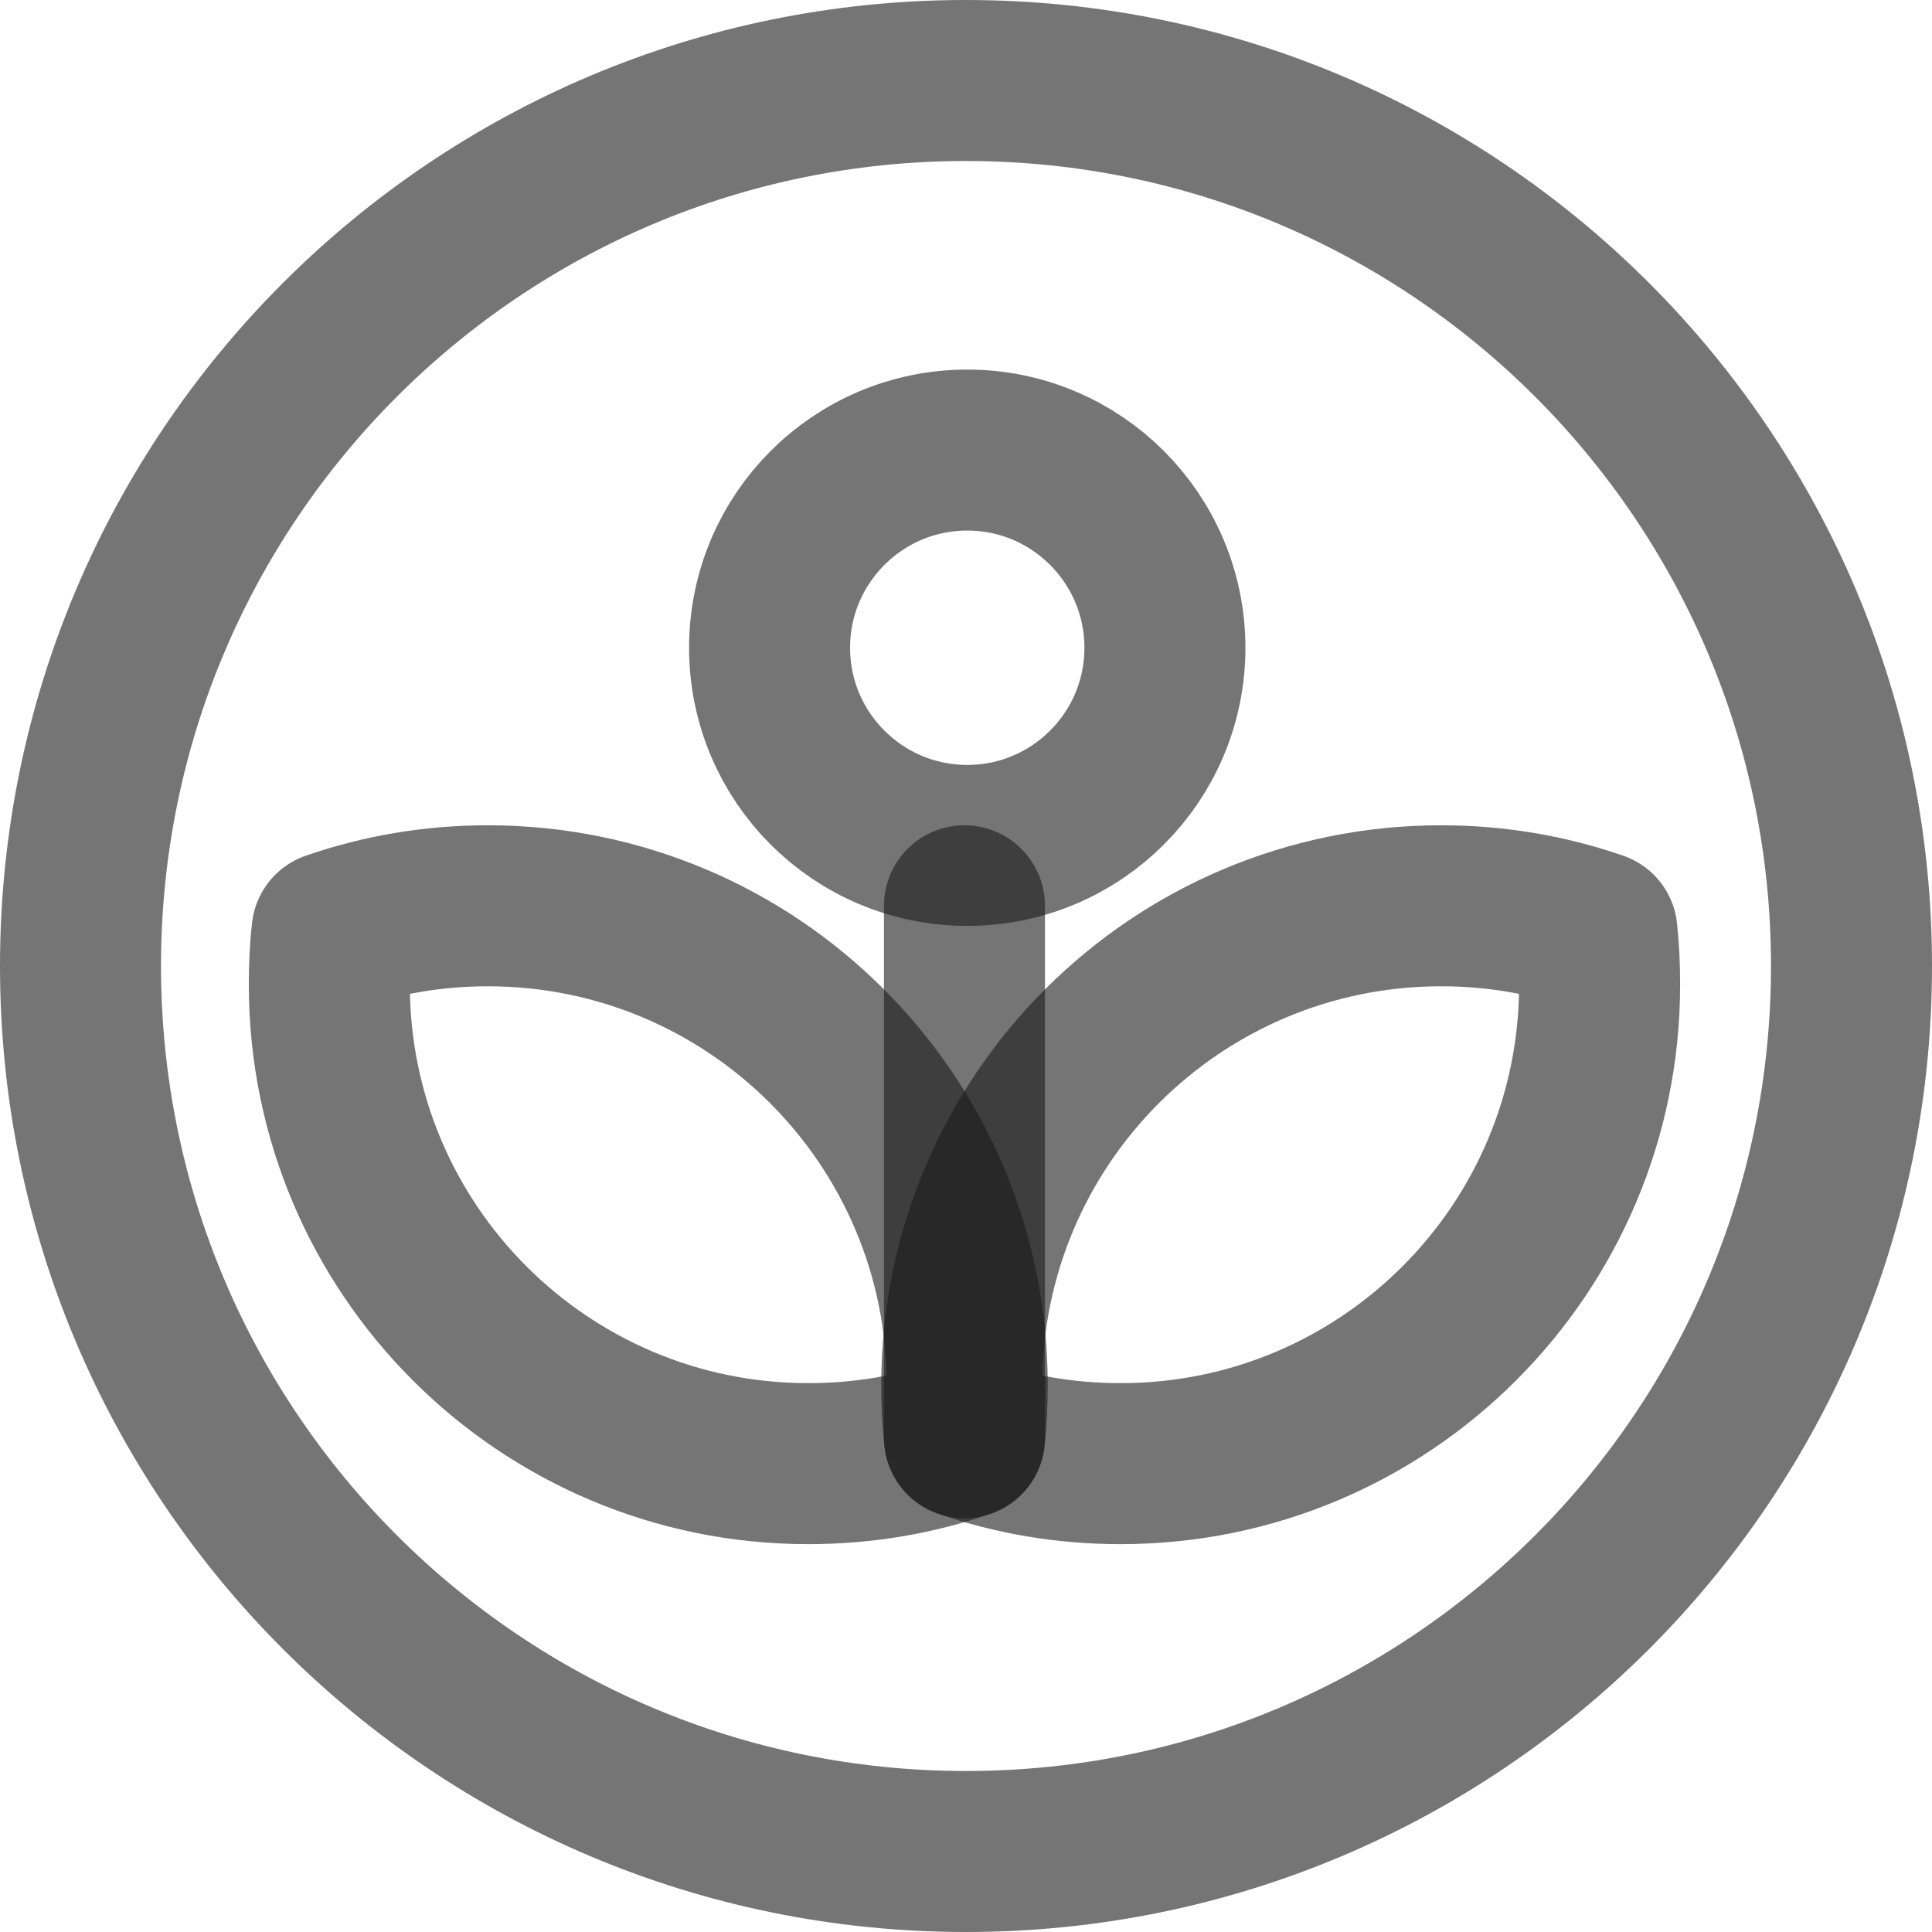<svg width="24" height="24" viewBox="0 0 24 24" fill="none" xmlns="http://www.w3.org/2000/svg">
<path fill-rule="evenodd" clip-rule="evenodd" d="M23 12C23 5.925 18.075 1 12 1C5.925 1 1 5.925 1 12C1 18.075 5.925 23 12 23C18.075 23 23 18.075 23 12Z" stroke="#191919" stroke-opacity="0.6" stroke-width="2"/>
<path fill-rule="evenodd" clip-rule="evenodd" d="M12.015 17.203C12.015 17.423 12.006 17.644 11.981 17.859C11.374 18.07 10.722 18.182 10.041 18.182C6.755 18.182 4.091 15.518 4.091 12.232C4.091 12.011 4.1 11.791 4.125 11.575C4.732 11.365 5.379 11.252 6.06 11.252C9.351 11.252 12.015 13.916 12.015 17.203Z" stroke="#191919" stroke-opacity="0.6" stroke-width="2" stroke-linecap="round" stroke-linejoin="round"/>
<path fill-rule="evenodd" clip-rule="evenodd" d="M11.947 17.203C11.947 17.423 11.957 17.644 11.981 17.859C12.588 18.07 13.24 18.182 13.921 18.182C17.207 18.182 19.871 15.518 19.871 12.232C19.871 12.011 19.862 11.791 19.838 11.575C19.23 11.365 18.584 11.252 17.903 11.252C14.612 11.252 11.947 13.916 11.947 17.203Z" stroke="#191919" stroke-opacity="0.6" stroke-width="2" stroke-linecap="round" stroke-linejoin="round"/>
<path fill-rule="evenodd" clip-rule="evenodd" d="M14.471 8.047C14.471 9.403 13.372 10.502 12.016 10.502C10.659 10.502 9.56 9.403 9.56 8.047C9.56 6.691 10.659 5.591 12.016 5.591C13.372 5.591 14.471 6.691 14.471 8.047Z" stroke="#191919" stroke-opacity="0.6" stroke-width="2" stroke-linecap="round" stroke-linejoin="round"/>
<path d="M11.981 17.859V11.252" stroke="#191919" stroke-opacity="0.6" stroke-width="2" stroke-linecap="round" stroke-linejoin="round"/>
</svg>
